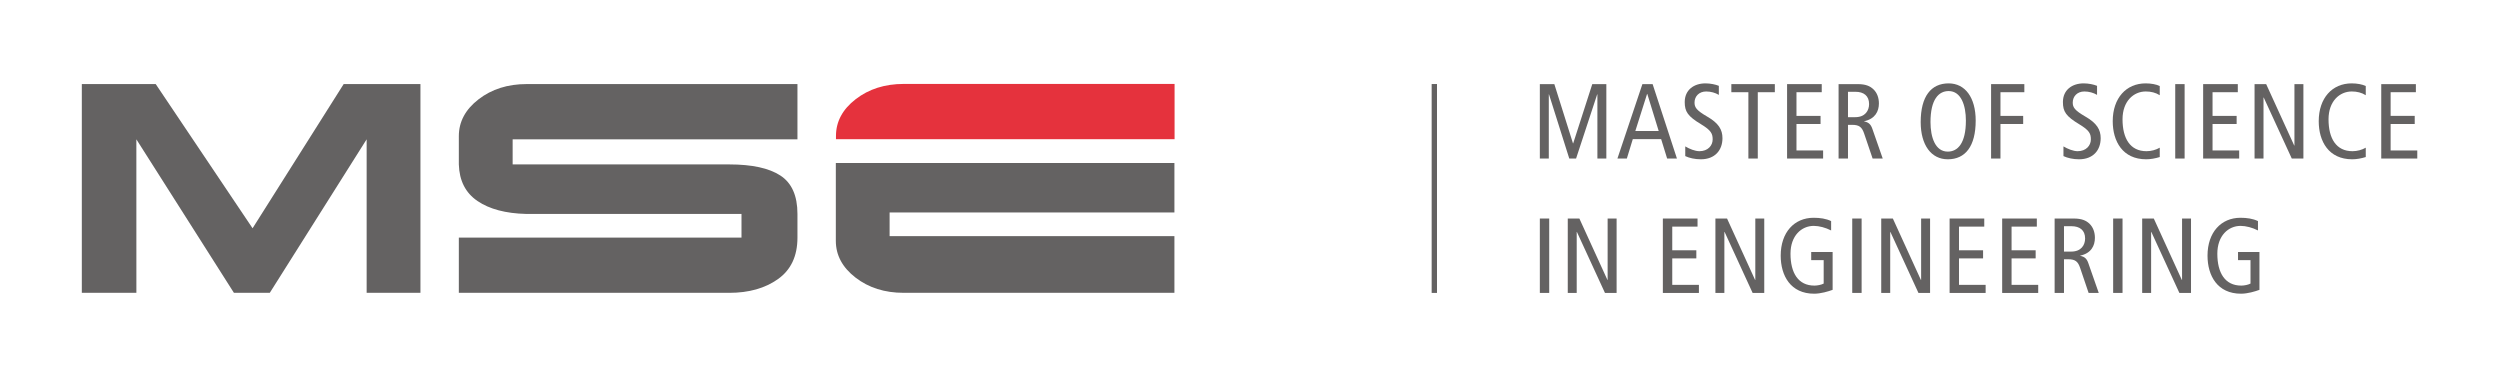 <?xml version="1.0" encoding="UTF-8" standalone="no"?>
<svg
   xmlns:dc="http://purl.org/dc/elements/1.1/"
   xmlns:cc="http://creativecommons.org/ns#"
   xmlns:rdf="http://www.w3.org/1999/02/22-rdf-syntax-ns#"
   xmlns:svg="http://www.w3.org/2000/svg"
   xmlns="http://www.w3.org/2000/svg"
   xmlns:sodipodi="http://sodipodi.sourceforge.net/DTD/sodipodi-0.dtd"
   xmlns:inkscape="http://www.inkscape.org/namespaces/inkscape"
   inkscape:version="1.0 (4035a4f, 2020-05-01)"
   sodipodi:docname="mse.svg"
   viewBox="0 0 230.551 34.519"
   height="9.133mm"
   width="61mm"
   xml:space="preserve"
   id="svg10"
   version="1.1"><defs
     id="defs14"><clipPath
       id="clipPath34"
       clipPathUnits="userSpaceOnUse"><path
         id="path32"
         d="m 42.52,375.01 h 161.575 v 14.551 H 42.52 Z" /></clipPath><clipPath
       id="clipPath162"
       clipPathUnits="userSpaceOnUse"><path
         id="path160"
         d="m 569.785,30.903 h 4.272 v 20.548 h -4.272 z" /></clipPath><clipPath
       id="clipPath174"
       clipPathUnits="userSpaceOnUse"><path
         id="path172"
         d="m 42.52,284.457 h 52.038 v 61.808 H 42.52 Z" /></clipPath><clipPath
       id="clipPath318"
       clipPathUnits="userSpaceOnUse"><path
         id="path316"
         d="m 42.999,269.161 h 91.851 v 5.867 H 42.999 Z" /></clipPath><clipPath
       id="clipPath330"
       clipPathUnits="userSpaceOnUse"><path
         id="path328"
         d="m 42.772,262.161 h 100.661 v 5.868 H 42.772 Z" /></clipPath><clipPath
       id="clipPath342"
       clipPathUnits="userSpaceOnUse"><path
         id="path340"
         d="m 42.844,255.161 h 34.927 v 5.796 H 42.844 Z" /></clipPath><clipPath
       id="clipPath354"
       clipPathUnits="userSpaceOnUse"><path
         id="path352"
         d="m 42.819,249.385 h 23.574 v 4.572 H 42.819 Z" /></clipPath><clipPath
       id="clipPath366"
       clipPathUnits="userSpaceOnUse"><path
         id="path364"
         d="m 42.58,241.617 h 58.196 v 5.376 H 42.58 Z" /></clipPath><clipPath
       id="clipPath378"
       clipPathUnits="userSpaceOnUse"><path
         id="path376"
         d="m 42.97,235.385 h 31.913 v 4.644 H 42.97 Z" /></clipPath><clipPath
       id="clipPath390"
       clipPathUnits="userSpaceOnUse"><path
         id="path388"
         d="m 42.562,228.385 h 32.436 v 4.644 H 42.562 Z" /></clipPath><clipPath
       id="clipPath404"
       clipPathUnits="userSpaceOnUse"><path
         id="path402"
         d="m 42.52,181.754 h 92.828 v 21.26 H 42.52 Z" /></clipPath><clipPath
       id="clipPath640"
       clipPathUnits="userSpaceOnUse"><path
         id="path638"
         d="m 42.981,166.914 h 111.262 v 5.377 H 42.981 Z" /></clipPath><clipPath
       id="clipPath652"
       clipPathUnits="userSpaceOnUse"><path
         id="path650"
         d="m 42.598,159.458 h 91.922 v 5.796 H 42.598 Z" /></clipPath><clipPath
       id="clipPath664"
       clipPathUnits="userSpaceOnUse"><path
         id="path662"
         d="m 42.711,152.458 h 32.668 v 5.796 H 42.711 Z" /></clipPath><clipPath
       id="clipPath676"
       clipPathUnits="userSpaceOnUse"><path
         id="path674"
         d="M 43.035,146.682 H 80.84 v 4.572 H 43.035 Z" /></clipPath><clipPath
       id="clipPath688"
       clipPathUnits="userSpaceOnUse"><path
         id="path686"
         d="m 42.58,138.914 h 58.295 v 5.376 H 42.58 Z" /></clipPath><clipPath
       id="clipPath700"
       clipPathUnits="userSpaceOnUse"><path
         id="path698"
         d="m 42.97,132.682 h 36.517 v 4.644 H 42.97 Z" /></clipPath><clipPath
       id="clipPath712"
       clipPathUnits="userSpaceOnUse"><path
         id="path710"
         d="m 42.562,125.682 h 36.821 v 4.644 H 42.562 Z" /></clipPath><clipPath
       id="clipPath742"
       clipPathUnits="userSpaceOnUse"><path
         id="path740"
         d="m 42.52,79.047 h 92.828 v 20.14 H 42.52 Z" /></clipPath><clipPath
       id="clipPath850"
       clipPathUnits="userSpaceOnUse"><path
         id="path848"
         d="m 42.981,64.207 h 88.778 v 5.377 H 42.981 Z" /></clipPath><clipPath
       id="clipPath862"
       clipPathUnits="userSpaceOnUse"><path
         id="path860"
         d="m 42.999,56.751 h 38.726 v 5.484 H 42.999 Z" /></clipPath><clipPath
       id="clipPath874"
       clipPathUnits="userSpaceOnUse"><path
         id="path872"
         d="m 42.814,50.975 h 39.838 v 4.572 H 42.814 Z" /></clipPath><clipPath
       id="clipPath886"
       clipPathUnits="userSpaceOnUse"><path
         id="path884"
         d="m 42.58,43.207 h 58.138 v 5.376 H 42.58 Z" /></clipPath><clipPath
       id="clipPath898"
       clipPathUnits="userSpaceOnUse"><path
         id="path896"
         d="M 42.97,36.976 H 74.988 V 41.62 H 42.97 Z" /></clipPath><clipPath
       id="clipPath910"
       clipPathUnits="userSpaceOnUse"><path
         id="path908"
         d="m 42.562,29.975 h 32.322 v 4.644 H 42.562 Z" /></clipPath><clipPath
       id="clipPath926"
       clipPathUnits="userSpaceOnUse"><path
         id="path924"
         d="m 216.85,146.255 h 80.788 v 56.758 H 216.85 Z" /></clipPath><clipPath
       id="clipPath1010"
       clipPathUnits="userSpaceOnUse"><path
         id="path1008"
         d="m 217.378,132.025 h 48.861 v 4.572 h -48.861 z" /></clipPath><clipPath
       id="clipPath1022"
       clipPathUnits="userSpaceOnUse"><path
         id="path1020"
         d="m 216.911,125.025 h 56.785 v 4.572 h -56.785 z" /></clipPath><clipPath
       id="clipPath1034"
       clipPathUnits="userSpaceOnUse"><path
         id="path1032"
         d="m 216.911,118.025 h 52.96 v 4.572 h -52.96 z" /></clipPath><clipPath
       id="clipPath1046"
       clipPathUnits="userSpaceOnUse"><path
         id="path1044"
         d="m 217.181,111.026 h 29.882 v 4.302 h -29.882 z" /></clipPath><clipPath
       id="clipPath1058"
       clipPathUnits="userSpaceOnUse"><path
         id="path1056"
         d="m 216.911,103.258 h 58.467 v 5.376 h -58.467 z" /></clipPath><clipPath
       id="clipPath1070"
       clipPathUnits="userSpaceOnUse"><path
         id="path1068"
         d="m 217.3,97.025 h 33.594 v 4.572 H 217.3 Z" /></clipPath><clipPath
       id="clipPath1082"
       clipPathUnits="userSpaceOnUse"><path
         id="path1080"
         d="m 216.892,90.025 h 46.94 v 4.572 h -46.94 z" /></clipPath><clipPath
       id="clipPath1098"
       clipPathUnits="userSpaceOnUse"><path
         id="path1096"
         d="m 391.181,145.701 h 41.892 v 57.313 h -41.892 z" /></clipPath><clipPath
       id="clipPath1246"
       clipPathUnits="userSpaceOnUse"><path
         id="path1244"
         d="m 391.307,130.405 h 118.75 v 5.868 h -118.75 z" /></clipPath><clipPath
       id="clipPath1258"
       clipPathUnits="userSpaceOnUse"><path
         id="path1256"
         d="m 391.529,123.405 h 56.828 v 5.867 h -56.828 z" /></clipPath><clipPath
       id="clipPath1270"
       clipPathUnits="userSpaceOnUse"><path
         id="path1268"
         d="m 391.241,117.629 h 50.738 v 4.572 h -50.738 z" /></clipPath><clipPath
       id="clipPath1282"
       clipPathUnits="userSpaceOnUse"><path
         id="path1280"
         d="m 391.457,110.629 h 44.32 v 4.572 h -44.32 z" /></clipPath><clipPath
       id="clipPath1294"
       clipPathUnits="userSpaceOnUse"><path
         id="path1292"
         d="m 391.241,102.861 h 58.416 v 5.376 h -58.416 z" /></clipPath><clipPath
       id="clipPath1306"
       clipPathUnits="userSpaceOnUse"><path
         id="path1304"
         d="m 391.631,95.404 h 69.768 v 5.796 h -69.768 z" /></clipPath><clipPath
       id="clipPath1318"
       clipPathUnits="userSpaceOnUse"><path
         id="path1316"
         d="m 391.223,88.405 h 70.436 v 5.796 h -70.436 z" /></clipPath><clipPath
       id="clipPath1330"
       clipPathUnits="userSpaceOnUse"><path
         id="path1328"
         d="m 391.181,316.697 h 80.787 v 29.579 h -80.787 z" /></clipPath><clipPath
       id="clipPath1564"
       clipPathUnits="userSpaceOnUse"><path
         id="path1562"
         d="m 391.667,301.401 h 102.327 v 5.868 H 391.667 Z" /></clipPath><clipPath
       id="clipPath1576"
       clipPathUnits="userSpaceOnUse"><path
         id="path1574"
         d="m 391.421,294.857 h 83.36 v 5.412 h -83.36 z" /></clipPath><clipPath
       id="clipPath1588"
       clipPathUnits="userSpaceOnUse"><path
         id="path1586"
         d="m 391.661,287.401 h 102.822 v 5.867 H 391.661 Z" /></clipPath><clipPath
       id="clipPath1600"
       clipPathUnits="userSpaceOnUse"><path
         id="path1598"
         d="m 391.217,281.625 h 44.22 v 4.572 h -44.22 z" /></clipPath><clipPath
       id="clipPath1612"
       clipPathUnits="userSpaceOnUse"><path
         id="path1610"
         d="m 391.511,273.857 h 43.135 v 5.376 h -43.135 z" /></clipPath><clipPath
       id="clipPath1624"
       clipPathUnits="userSpaceOnUse"><path
         id="path1622"
         d="m 391.241,266.857 h 58.79 v 5.376 h -58.79 z" /></clipPath><clipPath
       id="clipPath1636"
       clipPathUnits="userSpaceOnUse"><path
         id="path1634"
         d="m 391.631,259.437 h 36.097 v 5.76 h -36.097 z" /></clipPath><clipPath
       id="clipPath1648"
       clipPathUnits="userSpaceOnUse"><path
         id="path1646"
         d="m 391.223,252.401 h 58.062 v 5.796 h -58.062 z" /></clipPath><clipPath
       id="clipPath1660"
       clipPathUnits="userSpaceOnUse"><path
         id="path1658"
         d="m 42.934,355.833 h 132.68 v 5.904 H 42.934 Z" /></clipPath><clipPath
       id="clipPath1672"
       clipPathUnits="userSpaceOnUse"><path
         id="path1670"
         d="m 391.181,30.165 h 126.85 v 14.693 h -126.85 z" /></clipPath><clipPath
       id="clipPath1740"
       clipPathUnits="userSpaceOnUse"><path
         id="path1738"
         d="m 391.259,50.705 h 136.273 v 5.832 H 391.259 Z" /></clipPath><clipPath
       id="clipPath1756"
       clipPathUnits="userSpaceOnUse"><path
         id="path1754"
         d="m 216.85,302.022 h 83.486 v 44.243 H 216.85 Z" /></clipPath><clipPath
       id="clipPath2256"
       clipPathUnits="userSpaceOnUse"><path
         id="path2254"
         d="m 217.379,286.762 h 142.524 v 6.48 H 217.379 Z" /></clipPath><clipPath
       id="clipPath2268"
       clipPathUnits="userSpaceOnUse"><path
         id="path2266"
         d="m 217.33,279.726 h 91.431 v 5.796 H 217.33 Z" /></clipPath><clipPath
       id="clipPath2280"
       clipPathUnits="userSpaceOnUse"><path
         id="path2278"
         d="m 217.379,273.95 h 39.235 v 4.333 h -39.235 z" /></clipPath><clipPath
       id="clipPath2292"
       clipPathUnits="userSpaceOnUse"><path
         id="path2290"
         d="m 216.928,266.95 h 46.268 v 4.572 h -46.268 z" /></clipPath><clipPath
       id="clipPath2304"
       clipPathUnits="userSpaceOnUse"><path
         id="path2302"
         d="m 217.193,259.951 h 49.179 v 4.332 h -49.179 z" /></clipPath><clipPath
       id="clipPath2316"
       clipPathUnits="userSpaceOnUse"><path
         id="path2314"
         d="m 216.911,252.183 h 58.878 v 5.376 h -58.878 z" /></clipPath><clipPath
       id="clipPath2328"
       clipPathUnits="userSpaceOnUse"><path
         id="path2326"
         d="m 217.3,245.95 h 47.329 v 4.572 H 217.3 Z" /></clipPath><clipPath
       id="clipPath2340"
       clipPathUnits="userSpaceOnUse"><path
         id="path2338"
         d="m 216.892,238.95 h 40.541 v 4.572 h -40.541 z" /></clipPath></defs><sodipodi:namedview
     inkscape:current-layer="g18"
     inkscape:window-maximized="0"
     inkscape:window-y="23"
     inkscape:window-x="0"
     inkscape:cy="-2.6454545"
     inkscape:cx="118.43967"
     inkscape:zoom="4.6718147"
     fit-margin-bottom="2"
     fit-margin-right="2"
     fit-margin-left="2"
     fit-margin-top="2"
     units="mm"
     showgrid="false"
     id="namedview12"
     inkscape:window-height="950"
     inkscape:window-width="1365"
     inkscape:pageshadow="2"
     inkscape:pageopacity="0"
     guidetolerance="10"
     gridtolerance="10"
     objecttolerance="10"
     borderopacity="1"
     bordercolor="#666666"
     pagecolor="#ffffff" /><g
     transform="matrix(1.333,0,0,-1.333,-49.134,526.974)"
     inkscape:label="Brochure MSE-EN"
     inkscape:groupmode="layer"
     id="g18"><g
       transform="translate(147.018,389.51)"
       id="g20"><path
         id="path22"
         style="fill:#646262;fill-opacity:1;fill-rule:nonzero;stroke:none"
         d="M 0,0 -1.319,-4.095 H -1.336 L -2.625,0 h -1.003 v -5.149 h 0.62 v 4.44 h 0.014 l 1.402,-4.44 h 0.471 l 1.46,4.44 h 0.015 v -4.44 H 0.973 V 0 Z" /></g><g
       transform="translate(150.485,389.51)"
       id="g24"><path
         id="path26"
         style="fill:#646262;fill-opacity:1;fill-rule:nonzero;stroke:none"
         d="m 0,0 -1.727,-5.149 h 0.651 l 0.412,1.342 H 1.298 L 1.712,-5.149 H 2.39 L 0.708,0 Z m 0.324,-0.68 h 0.015 l 0.789,-2.565 h -1.617 z" /></g><g
       id="g28"><g
         clip-path="url(#clipPath34)"
         id="g30"><g
           transform="translate(154.845,389.561)"
           id="g36"><path
             id="path38"
             style="fill:#646262;fill-opacity:1;fill-rule:nonzero;stroke:none"
             d="m 0,0 v 0 c -0.782,0 -1.431,-0.442 -1.431,-1.291 0,-0.664 0.206,-0.981 1.137,-1.542 0.692,-0.42 0.796,-0.648 0.796,-1.046 0,-0.422 -0.332,-0.813 -0.915,-0.813 -0.303,0 -0.686,0.155 -0.981,0.332 v -0.671 c 0.273,-0.132 0.664,-0.221 1.078,-0.221 0.987,0 1.496,0.641 1.496,1.461 0,0.59 -0.264,1.04 -1.062,1.497 -0.737,0.428 -0.871,0.634 -0.871,0.966 0,0.436 0.319,0.768 0.805,0.768 0.317,0 0.635,-0.089 0.877,-0.236 V -0.17 C 0.701,-0.074 0.339,0 0,0" /></g><g
           transform="translate(159.648,389.51)"
           id="g40"><path
             id="path42"
             style="fill:#646262;fill-opacity:1;fill-rule:nonzero;stroke:none"
             d="m 0,0 h -3.009 v -0.56 h 1.179 v -4.589 h 0.65 V -0.56 H 0 Z" /></g><g
           transform="translate(162.893,389.51)"
           id="g44"><path
             id="path46"
             style="fill:#646262;fill-opacity:1;fill-rule:nonzero;stroke:none"
             d="m 0,0 h -2.398 v -5.149 h 2.493 v 0.56 h -1.843 v 1.83 h 1.666 v 0.56 H -1.748 V -0.56 H 0 Z" /></g><g
           transform="translate(165.38,389.51)"
           id="g48"><path
             id="path50"
             style="fill:#646262;fill-opacity:1;fill-rule:nonzero;stroke:none"
             d="m 0,0 h -1.322 v -5.149 h 0.651 v 2.331 h 0.294 c 0.488,0 0.673,-0.163 0.819,-0.59 L 1.033,-5.149 H 1.732 L 1.011,-3.083 C 0.907,-2.789 0.76,-2.641 0.45,-2.582 v 0.015 c 0.76,0.162 1.018,0.685 1.018,1.231 0,0.377 -0.118,0.731 -0.385,0.983 C 0.848,-0.133 0.547,0 0,0 m -0.671,-2.287 v 1.756 h 0.517 c 0.568,0 0.943,-0.273 0.943,-0.849 0,-0.449 -0.265,-0.907 -0.96,-0.907 h -0.5" /></g><g
           transform="translate(171.672,389.561)"
           id="g52"><path
             id="path54"
             style="fill:#646262;fill-opacity:1;fill-rule:nonzero;stroke:none"
             d="m 0,0 v 0 c -1.217,0 -1.933,-0.9 -1.933,-2.678 0,-1.593 0.73,-2.574 1.874,-2.574 1.216,0 1.931,0.899 1.931,2.678 C 1.872,-0.981 1.143,0 0,0 m -0.059,-4.721 c -0.872,0 -1.196,1.003 -1.196,2.043 0,1.586 0.577,2.146 1.255,2.146 0.87,0 1.194,-1.002 1.194,-2.042 0,-1.586 -0.575,-2.147 -1.253,-2.147" /></g><g
           transform="translate(176.91,389.51)"
           id="g56"><path
             id="path58"
             style="fill:#646262;fill-opacity:1;fill-rule:nonzero;stroke:none"
             d="m 0,0 h -2.301 v -5.149 h 0.649 v 2.39 h 1.571 v 0.56 H -1.652 V -0.56 H 0 Z" /></g><g
           transform="translate(181.011,389.561)"
           id="g60"><path
             id="path62"
             style="fill:#646262;fill-opacity:1;fill-rule:nonzero;stroke:none"
             d="m 0,0 v 0 c -0.782,0 -1.432,-0.442 -1.432,-1.291 0,-0.664 0.207,-0.981 1.136,-1.542 0.696,-0.42 0.797,-0.648 0.797,-1.046 0,-0.422 -0.333,-0.813 -0.915,-0.813 -0.3,0 -0.686,0.155 -0.981,0.332 v -0.671 c 0.274,-0.132 0.664,-0.221 1.077,-0.221 0.99,0 1.498,0.641 1.498,1.461 0,0.59 -0.266,1.04 -1.062,1.497 -0.737,0.428 -0.871,0.634 -0.871,0.966 0,0.436 0.319,0.768 0.805,0.768 0.317,0 0.634,-0.089 0.877,-0.236 V -0.17 C 0.701,-0.074 0.341,0 0,0" /></g><g
           transform="translate(185.304,389.561)"
           id="g64"><path
             id="path66"
             style="fill:#646262;fill-opacity:1;fill-rule:nonzero;stroke:none"
             d="m 0,0 v 0 c -1.343,0 -2.279,-1.01 -2.279,-2.618 0,-1.395 0.687,-2.634 2.315,-2.634 0.303,0 0.628,0.06 0.938,0.156 v 0.647 c -0.266,-0.154 -0.59,-0.243 -0.922,-0.243 -1.121,0 -1.653,0.878 -1.653,2.206 0,1.254 0.767,1.926 1.608,1.926 0.362,0 0.687,-0.081 0.967,-0.259 v 0.635 C 0.737,-0.066 0.369,0 0,0" /></g><path
           id="path68"
           style="fill:#646262;fill-opacity:1;fill-rule:nonzero;stroke:none"
           d="m 187.998,389.51 h -0.649 v -5.149 h 0.649 z" /><g
           transform="translate(191.678,389.51)"
           id="g70"><path
             id="path72"
             style="fill:#646262;fill-opacity:1;fill-rule:nonzero;stroke:none"
             d="m 0,0 h -2.398 v -5.149 h 2.493 v 0.56 h -1.843 v 1.83 h 1.667 v 0.56 H -1.748 V -0.56 H 0 Z" /></g><g
           transform="translate(196.216,389.51)"
           id="g74"><path
             id="path76"
             style="fill:#646262;fill-opacity:1;fill-rule:nonzero;stroke:none"
             d="M 0,0 H -0.62 V -4.249 H -0.635 L -2.576,0 h -0.803 v -5.149 h 0.619 v 4.219 h 0.016 l 1.94,-4.219 H 0 Z" /></g><g
           transform="translate(199.557,389.561)"
           id="g78"><path
             id="path80"
             style="fill:#646262;fill-opacity:1;fill-rule:nonzero;stroke:none"
             d="m 0,0 v 0 c -1.343,0 -2.28,-1.01 -2.28,-2.618 0,-1.395 0.687,-2.634 2.318,-2.634 0.301,0 0.626,0.06 0.936,0.156 v 0.647 c -0.266,-0.154 -0.59,-0.243 -0.922,-0.243 -1.121,0 -1.654,0.878 -1.654,2.206 0,1.254 0.768,1.926 1.609,1.926 0.362,0 0.687,-0.081 0.967,-0.259 v 0.635 C 0.737,-0.066 0.369,0 0,0" /></g><g
           transform="translate(203.998,389.51)"
           id="g82"><path
             id="path84"
             style="fill:#646262;fill-opacity:1;fill-rule:nonzero;stroke:none"
             d="m 0,0 h -2.396 v -5.149 h 2.493 v 0.56 h -1.844 v 1.83 h 1.667 v 0.56 H -1.747 V -0.56 H 0 Z" /></g><path
           id="path86"
           style="fill:#646262;fill-opacity:1;fill-rule:nonzero;stroke:none"
           d="m 144.039,380.211 h -0.649 v -5.147 h 0.649 z" /><g
           transform="translate(148.701,380.211)"
           id="g88"><path
             id="path90"
             style="fill:#646262;fill-opacity:1;fill-rule:nonzero;stroke:none"
             d="M 0,0 H -0.621 V -4.249 H -0.635 L -2.576,0 h -0.803 v -5.149 h 0.619 v 4.22 h 0.014 l 1.941,-4.22 H 0 Z" /></g><g
           transform="translate(154.3,380.211)"
           id="g92"><path
             id="path94"
             style="fill:#646262;fill-opacity:1;fill-rule:nonzero;stroke:none"
             d="m 0,0 h -2.399 v -5.149 h 2.494 v 0.56 h -1.844 v 1.831 h 1.666 v 0.561 H -1.749 V -0.56 H 0 Z" /></g><g
           transform="translate(158.916,380.211)"
           id="g96"><path
             id="path98"
             style="fill:#646262;fill-opacity:1;fill-rule:nonzero;stroke:none"
             d="M 0,0 H -0.619 V -4.249 H -0.634 L -2.574,0 h -0.805 v -5.149 h 0.62 v 4.22 h 0.016 l 1.939,-4.22 H 0 Z" /></g><g
           transform="translate(162.333,380.263)"
           id="g100"><path
             id="path102"
             style="fill:#646262;fill-opacity:1;fill-rule:nonzero;stroke:none"
             d="m 0,0 c -1.342,0 -2.279,-1.01 -2.279,-2.619 0,-1.393 0.686,-2.634 2.316,-2.634 0.456,0 0.974,0.156 1.276,0.267 v 2.619 h -1.482 v -0.562 h 0.863 v -1.623 c -0.17,-0.089 -0.436,-0.14 -0.642,-0.14 -1.123,0 -1.653,0.879 -1.653,2.206 0,1.254 0.767,1.925 1.608,1.925 0.376,0 0.812,-0.117 1.203,-0.316 v 0.648 C 0.857,-0.059 0.444,0 0,0" /></g><path
           id="path104"
           style="fill:#646262;fill-opacity:1;fill-rule:nonzero;stroke:none"
           d="m 165.652,380.211 h -0.649 v -5.147 h 0.649 z" /><g
           transform="translate(170.388,380.211)"
           id="g106"><path
             id="path108"
             style="fill:#646262;fill-opacity:1;fill-rule:nonzero;stroke:none"
             d="M 0,0 H -0.619 V -4.249 H -0.635 L -2.575,0 h -0.804 v -5.149 h 0.621 v 4.22 h 0.014 l 1.94,-4.22 H 0 Z" /></g><g
           transform="translate(174.137,380.211)"
           id="g110"><path
             id="path112"
             style="fill:#646262;fill-opacity:1;fill-rule:nonzero;stroke:none"
             d="m 0,0 h -2.398 v -5.149 h 2.493 v 0.56 h -1.843 v 1.831 h 1.666 v 0.561 H -1.748 V -0.56 H 0 Z" /></g><g
           transform="translate(177.774,380.211)"
           id="g114"><path
             id="path116"
             style="fill:#646262;fill-opacity:1;fill-rule:nonzero;stroke:none"
             d="m 0,0 h -2.398 v -5.149 h 2.493 v 0.56 h -1.843 v 1.831 h 1.666 v 0.561 H -1.748 V -0.56 H 0 Z" /></g><g
           transform="translate(180.324,380.211)"
           id="g118"><path
             id="path120"
             style="fill:#646262;fill-opacity:1;fill-rule:nonzero;stroke:none"
             d="m 0,0 h -1.319 v -5.149 h 0.648 v 2.331 h 0.296 c 0.486,0 0.671,-0.161 0.818,-0.59 l 0.59,-1.741 H 1.734 L 1.011,-3.083 C 0.909,-2.787 0.76,-2.64 0.451,-2.582 v 0.015 c 0.76,0.162 1.017,0.686 1.017,1.233 0,0.376 -0.118,0.73 -0.381,0.981 C 0.849,-0.133 0.547,0 0,0 m -0.671,-2.287 v 1.756 h 0.517 c 0.568,0 0.944,-0.273 0.944,-0.848 0,-0.449 -0.265,-0.908 -0.958,-0.908 h -0.503" /></g><path
           id="path122"
           style="fill:#646262;fill-opacity:1;fill-rule:nonzero;stroke:none"
           d="m 183.703,380.211 h -0.649 v -5.147 h 0.649 z" /><g
           transform="translate(188.441,380.211)"
           id="g124"><path
             id="path126"
             style="fill:#646262;fill-opacity:1;fill-rule:nonzero;stroke:none"
             d="M 0,0 H -0.62 V -4.249 H -0.635 L -2.575,0 h -0.804 v -5.149 h 0.619 v 4.22 h 0.015 l 1.941,-4.22 H 0 Z" /></g><g
           transform="translate(191.863,380.263)"
           id="g128"><path
             id="path130"
             style="fill:#646262;fill-opacity:1;fill-rule:nonzero;stroke:none"
             d="m 0,0 c -1.341,0 -2.28,-1.01 -2.28,-2.619 0,-1.393 0.687,-2.634 2.318,-2.634 0.455,0 0.973,0.156 1.275,0.267 v 2.619 H -0.17 v -0.562 h 0.864 v -1.623 c -0.17,-0.089 -0.435,-0.14 -0.642,-0.14 -1.121,0 -1.653,0.879 -1.653,2.206 0,1.254 0.767,1.925 1.608,1.925 0.377,0 0.813,-0.117 1.204,-0.316 v 0.648 C 0.855,-0.059 0.443,0 0,0" /></g><g
           transform="translate(136.091,389.516)"
           id="g132"><path
             id="path134"
             style="fill:#646262;fill-opacity:1;fill-rule:nonzero;stroke:none"
             d="M 0,0 V -14.452 Z" /></g><g
           transform="translate(136.275,389.516)"
           id="g136"><path
             id="path138"
             style="fill:#646262;fill-opacity:1;fill-rule:nonzero;stroke:none"
             d="M 0,0 V -14.452 H -0.369 V 0" /></g><g
           transform="translate(65.946,389.513)"
           id="g140"><path
             id="path142"
             style="fill:#646262;fill-opacity:1;fill-rule:nonzero;stroke:none"
             d="M 0,0 H -5.311 L -11.614,-9.976 -18.315,0 h -5.112 v -14.443 h 3.775 l -0.002,10.621 6.75,-10.621 h 2.481 l 6.701,10.621 V -14.443 H 0 v 3.599 z" /></g><g
           transform="translate(92.029,389.513)"
           id="g144"><path
             id="path146"
             style="fill:#646262;fill-opacity:1;fill-rule:nonzero;stroke:none"
             d="m 0,0 h -18.737 c -1.307,0 -2.415,-0.351 -3.325,-1.054 -0.91,-0.703 -1.365,-1.551 -1.365,-2.545 v -0.966 -0.994 c 0.033,-1.126 0.463,-1.969 1.29,-2.531 0.827,-0.563 1.953,-0.862 3.376,-0.895 h 14.89 v -1.636 h -19.556 v -3.822 h 18.712 c 1.356,0 2.481,0.318 3.374,0.956 0.894,0.637 1.341,1.592 1.341,2.866 v 1.636 c 0,1.26 -0.394,2.144 -1.179,2.656 -0.787,0.514 -1.965,0.77 -3.536,0.77 h -14.989 v 1.737 L 0,-3.822 V 0" /></g><g
           transform="translate(118.109,384.054)"
           id="g148"><path
             id="path150"
             style="fill:#646262;fill-opacity:1;fill-rule:nonzero;stroke:none"
             d="m 0,0 h -23.425 v -5.385 c 0,-0.993 0.453,-1.841 1.363,-2.544 0.911,-0.704 2.019,-1.054 3.327,-1.054 H -4.689 0 v 3.921 h -3.274 -3.525 -9.777 -3.128 v 1.636 L 0,-3.426 V 0" /></g><g
           transform="translate(94.694,385.701)"
           id="g152"><path
             id="path154"
             style="fill:#e5323d;fill-opacity:1;fill-rule:nonzero;stroke:none"
             d="M 0,0 V 0.224 C 0,1.215 0.454,2.063 1.364,2.766 2.274,3.47 3.383,3.822 4.69,3.822 H 23.426 V 0 H 6.875 5.559 Z" /></g></g></g></g></svg>
